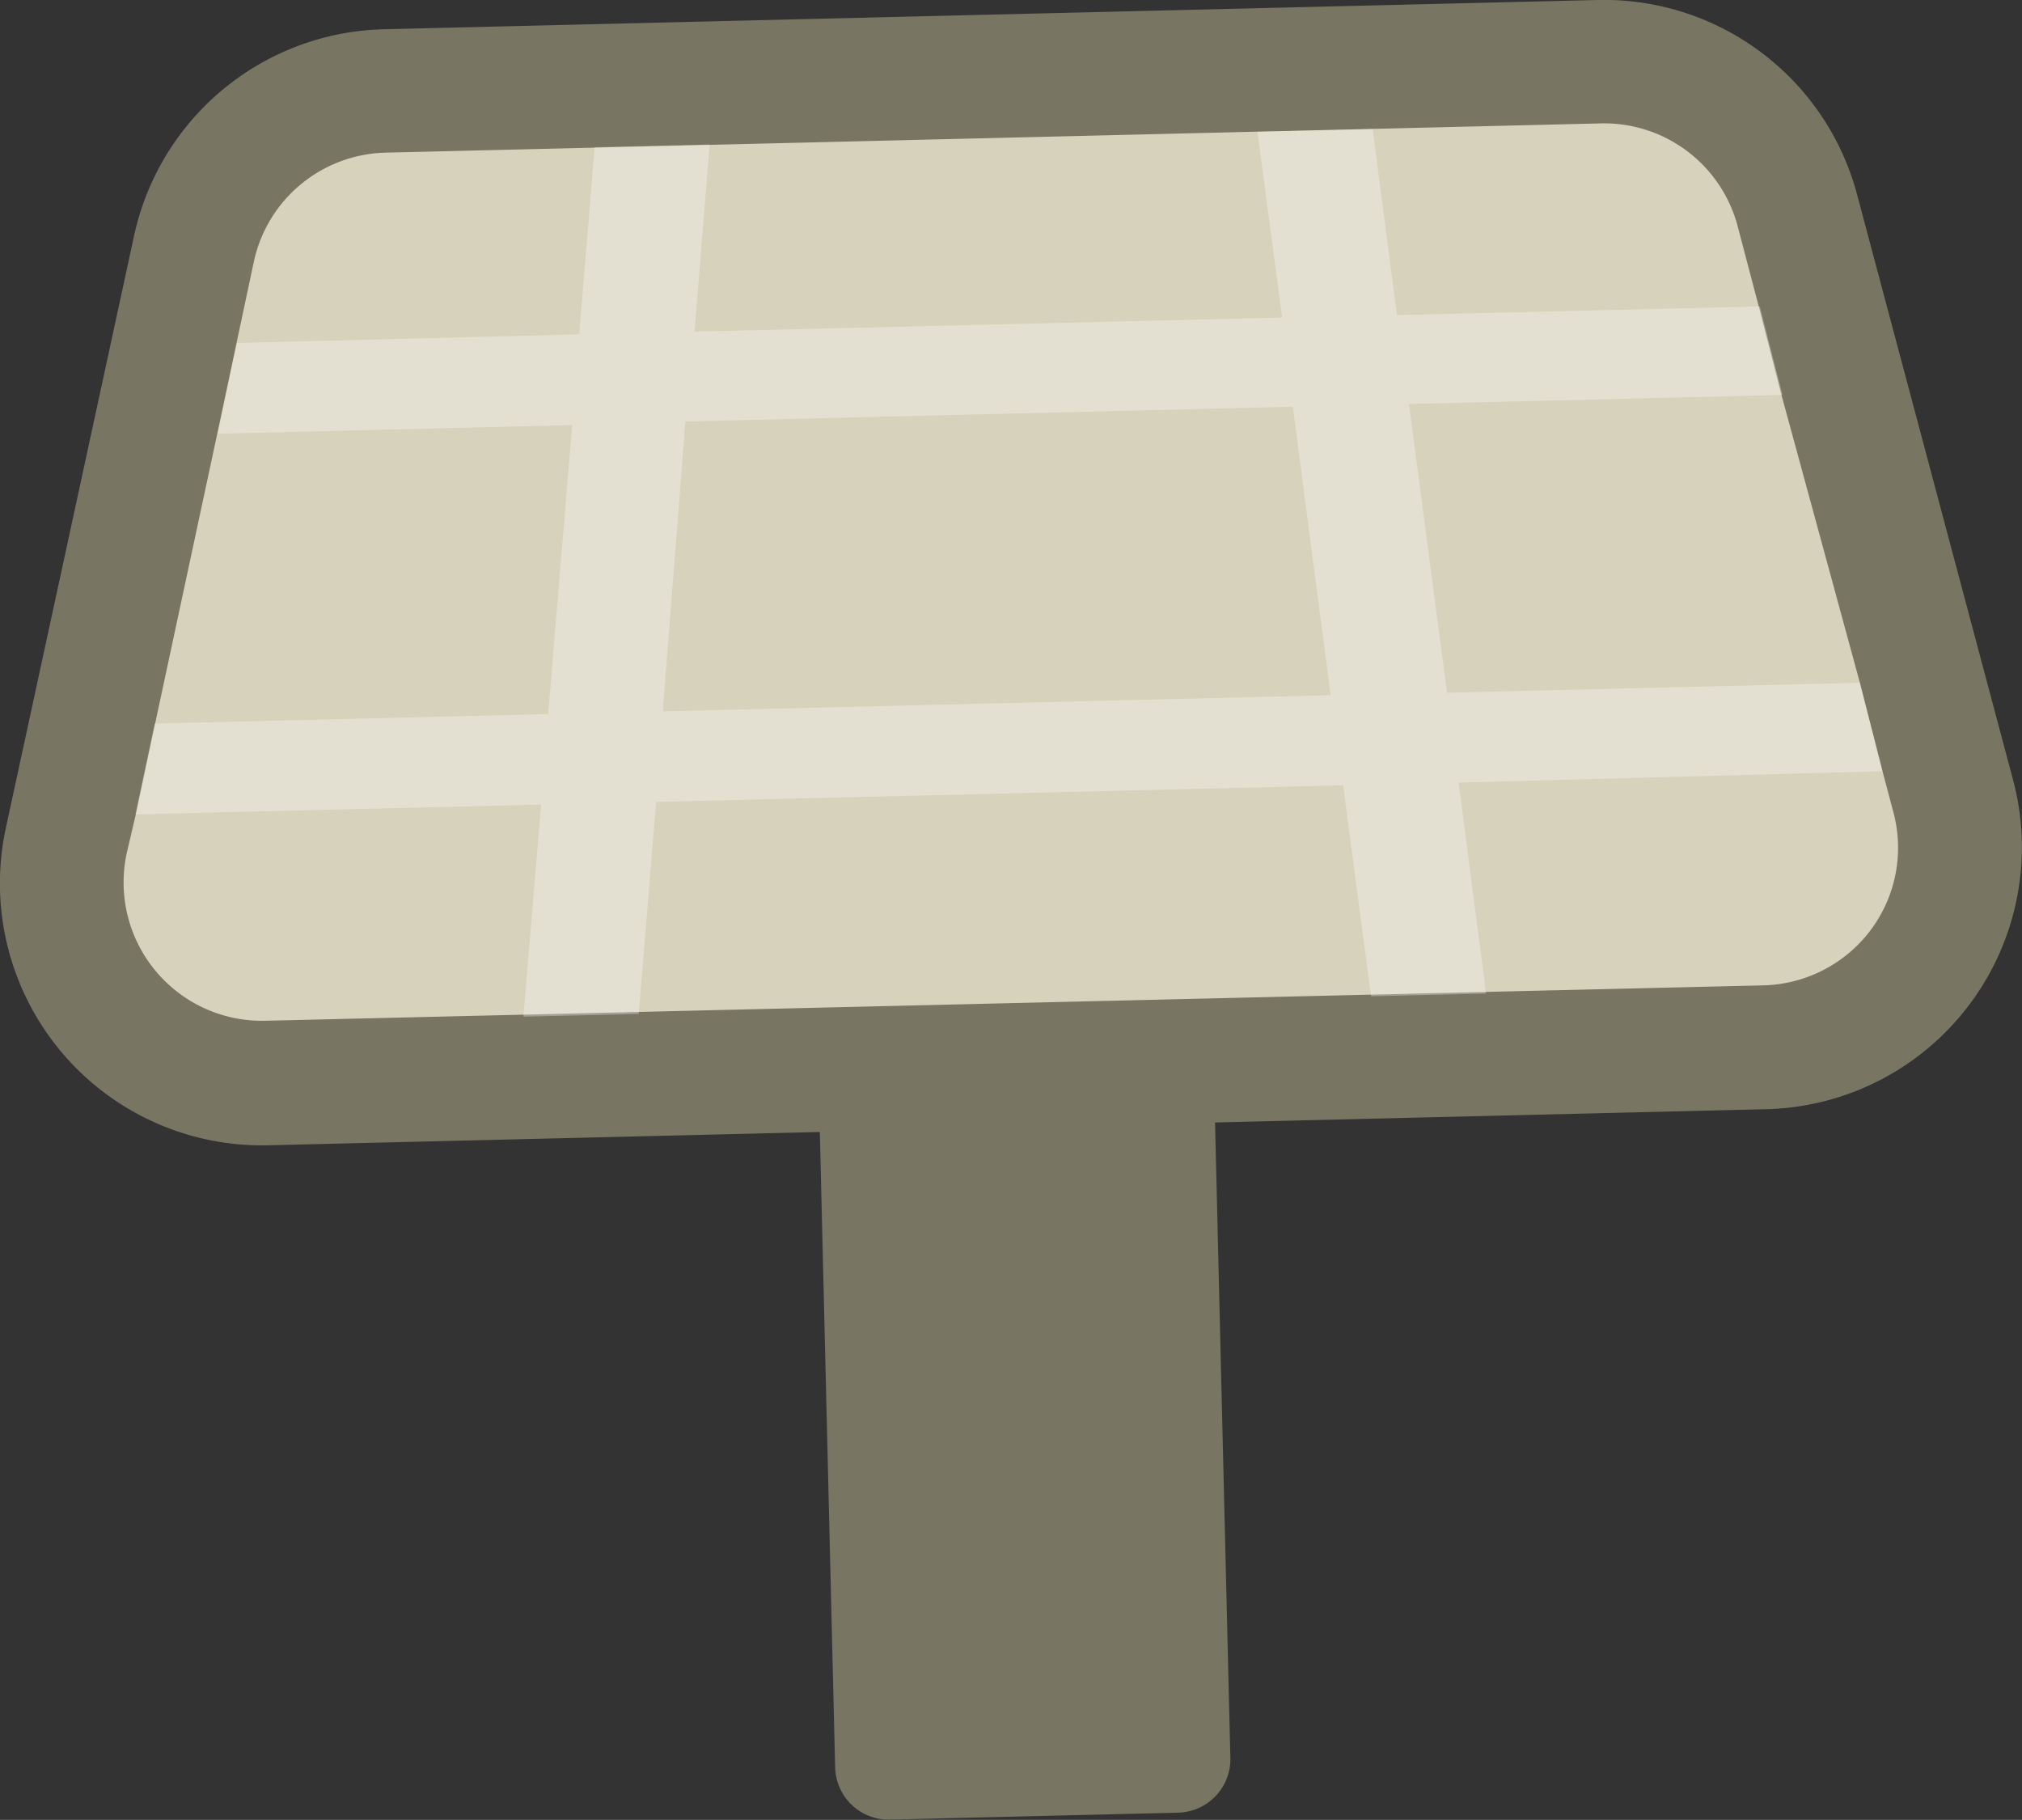 <svg xmlns="http://www.w3.org/2000/svg" viewBox="0 0 89.15 80.23"><rect x="0" y="0" width="89.15" height="80.23" fill="#333333" stroke="none"/><defs><style>.a{fill:#787563;}.b{fill:#d7d2bb;}.c{fill:#fff;opacity:0.32;}</style></defs><title>solar-panel</title><path class="a" d="M36.21,25.36H53.64a0,0,0,0,1,0,0V77.72a2.36,2.36,0,0,1-2.36,2.36H38.57a2.36,2.36,0,0,1-2.36-2.36V25.36a0,0,0,0,1,0,0Z" transform="translate(-1.25 1.09) rotate(-1.38)"/><path class="a" d="M70.44,0,16.91,1.29a11.55,11.55,0,0,0-11,9.11L.26,36.49a11.55,11.55,0,0,0,11.57,14l66-1.59A11.55,11.55,0,0,0,88.75,34.36L81.88,8.58A11.55,11.55,0,0,0,70.44,0Z"/><path class="b" d="M82.48,41a6.1,6.1,0,0,1-4.75,2.44L11.71,45a6.1,6.1,0,0,1-6.12-7.4L6,35.85l.85-4L9.59,19.07l.85-4,.76-3.57A6.09,6.09,0,0,1,17,6.73L70.57,5.44A6.09,6.09,0,0,1,76.62,10l.93,3.53,1,3.9L82,30.09,83,34l.47,1.77A6.06,6.06,0,0,1,82.48,41Z"/><path class="c" d="M10.45,15.12l-.85,4,15.63-.38L24.17,31.48l-17.35.42-.85,4,17.89-.43h0l-.78,9.35,5.08-.12.77-9.35,30.29-.73h0l1.23,9.3,5.07-.12-1.21-9.3h0L83,34l-1-3.9-18.2.44L62.12,17.81l16.47-.4-1-3.9-16,.38-1.07-8.2-5.08.12L56.53,14l-25.91.62.67-8.25-5.07.12-.68,8.25ZM57,17.93l1.67,12.72-29.45.71,1-12.78Z"/></svg>